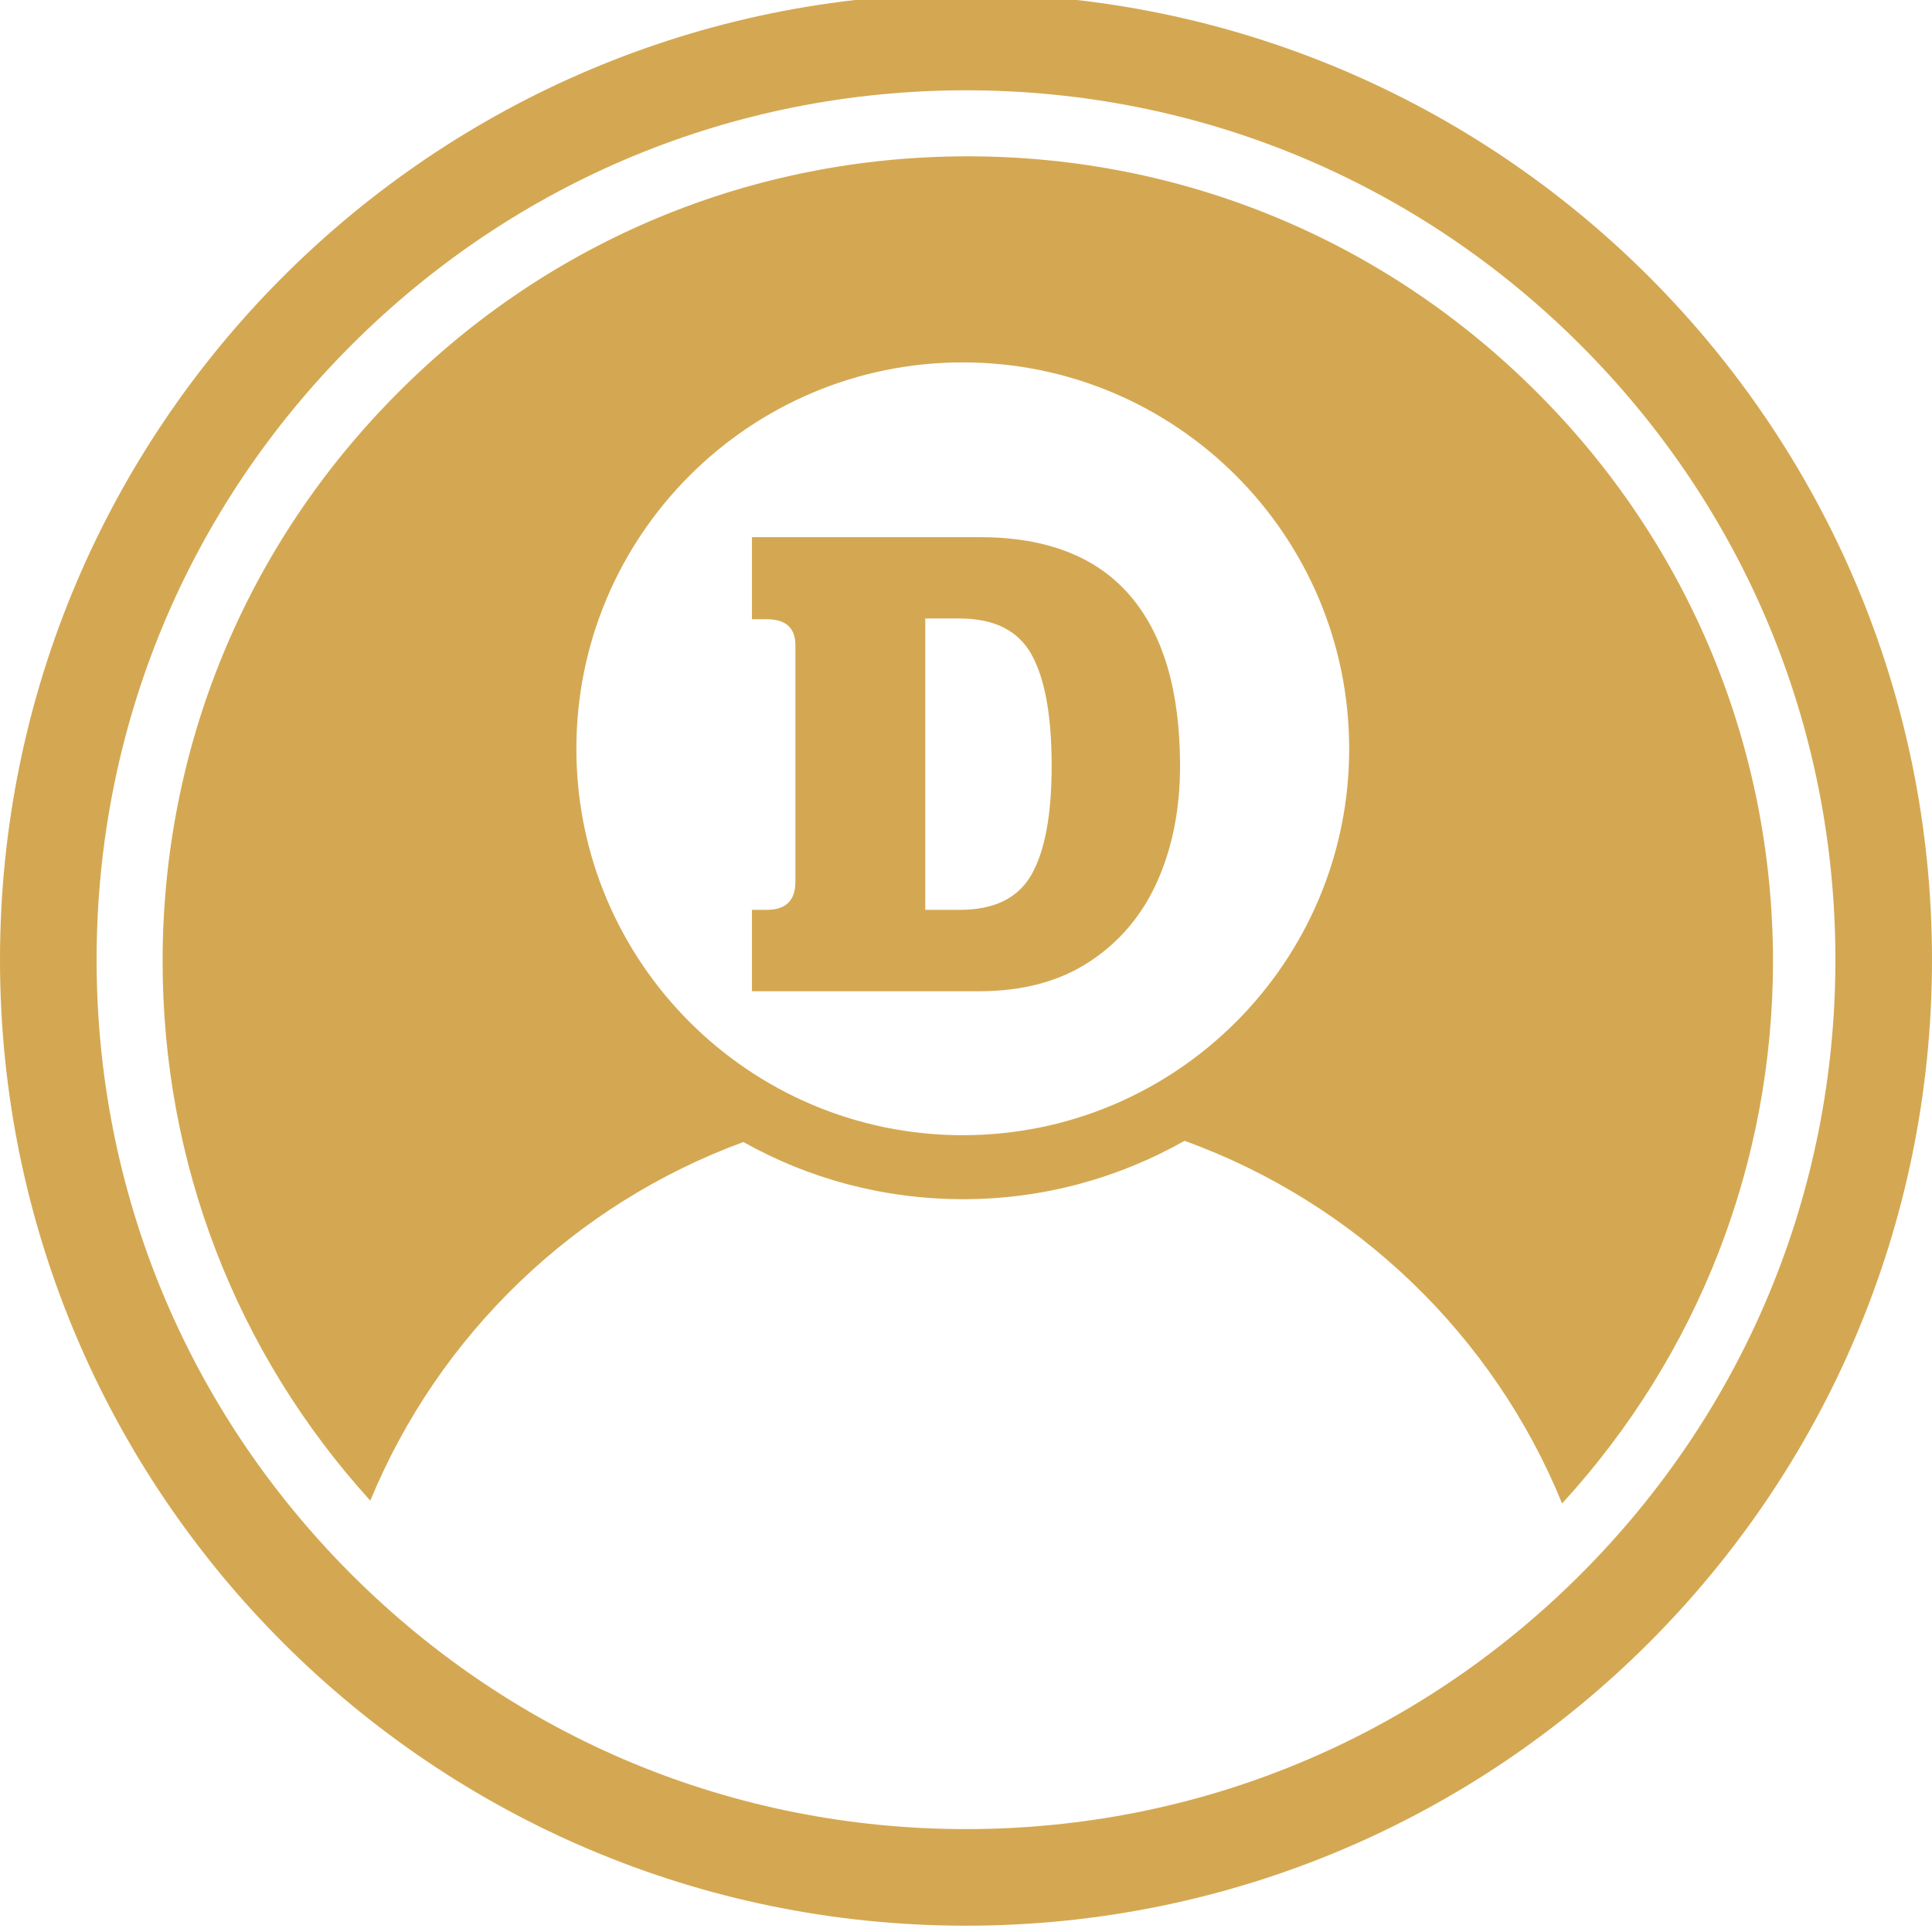 <svg xmlns="http://www.w3.org/2000/svg" xmlns:xlink="http://www.w3.org/1999/xlink" width="500" zoomAndPan="magnify" viewBox="0 0 375 375" height="500" preserveAspectRatio="xMidYMid meet" version="1.0"><defs><g/><clipPath id="275c0cd368"><path d="M 0 0 L 375 0 L 375 373.777 L 0 373.777 Z M 0 0 " clip-rule="nonzero"/></clipPath></defs><g clip-path="url(#275c0cd368)"><path fill="#d4a852" d="M 187.5 -1.223 C 83.984 -1.223 0 82.762 0 186.277 C 0 289.793 83.984 373.777 187.5 373.777 C 291.016 373.777 375 289.793 375 186.277 C 375 82.762 291.016 -1.223 187.5 -1.223 Z M 306.797 305.574 C 274.922 337.449 232.578 355.027 187.5 355.027 C 142.422 355.027 100.078 337.449 68.203 305.574 C 36.328 273.699 18.75 231.355 18.75 186.277 C 18.75 141.199 36.328 98.855 68.203 66.98 C 100.078 35.105 142.422 17.527 187.5 17.527 C 232.578 17.527 274.922 35.105 306.797 66.98 C 338.672 98.855 356.25 141.199 356.25 186.277 C 356.25 231.355 338.672 273.699 306.797 305.574 Z M 298.281 76.121 C 268.75 46.59 229.531 30.34 187.812 30.34 C 146.094 30.34 106.797 46.59 77.344 76.121 C 47.812 105.652 31.562 144.871 31.562 186.59 C 31.562 225.652 45.781 262.527 71.875 291.277 C 85.156 259.09 111.484 233.699 144.297 221.668 C 156.953 228.777 171.484 232.762 186.953 232.762 C 202.578 232.762 217.188 228.621 229.922 221.434 C 263.203 233.465 289.922 259.246 303.203 291.824 C 329.609 262.996 344.141 225.809 344.141 186.434 C 344.062 144.871 327.812 105.574 298.281 76.121 Z M 186.875 220.34 C 145.469 220.34 111.875 186.746 111.875 145.34 C 111.875 103.934 145.469 70.34 186.875 70.34 C 228.281 70.34 261.875 103.934 261.875 145.34 C 261.875 186.746 228.281 220.34 186.875 220.34 Z M 186.875 220.34 " fill-opacity="1" fill-rule="nonzero"/></g><g fill="#d4a852" fill-opacity="1"><g transform="translate(143.906, 192.397)"><g><path d="M 2.047 -15.797 L 4.906 -15.797 C 8.625 -15.797 10.484 -17.613 10.484 -21.25 L 10.484 -67.156 C 10.484 -70.52 8.625 -72.203 4.906 -72.203 L 2.047 -72.203 L 2.047 -88.141 L 46.188 -88.141 C 59.176 -88.141 68.914 -84.367 75.406 -76.828 C 81.895 -69.297 85.141 -58.266 85.141 -43.734 C 85.141 -35.461 83.688 -28.035 80.781 -21.453 C 77.875 -14.867 73.492 -9.645 67.641 -5.781 C 61.785 -1.926 54.633 0 46.188 0 L 2.047 0 Z M 42.375 -15.797 C 49.094 -15.797 53.742 -18.086 56.328 -22.672 C 58.922 -27.266 60.219 -34.285 60.219 -43.734 C 60.219 -53.453 58.922 -60.648 56.328 -65.328 C 53.742 -70.004 49.094 -72.344 42.375 -72.344 L 35.688 -72.344 L 35.688 -15.797 Z M 42.375 -15.797 "/></g></g></g></svg>